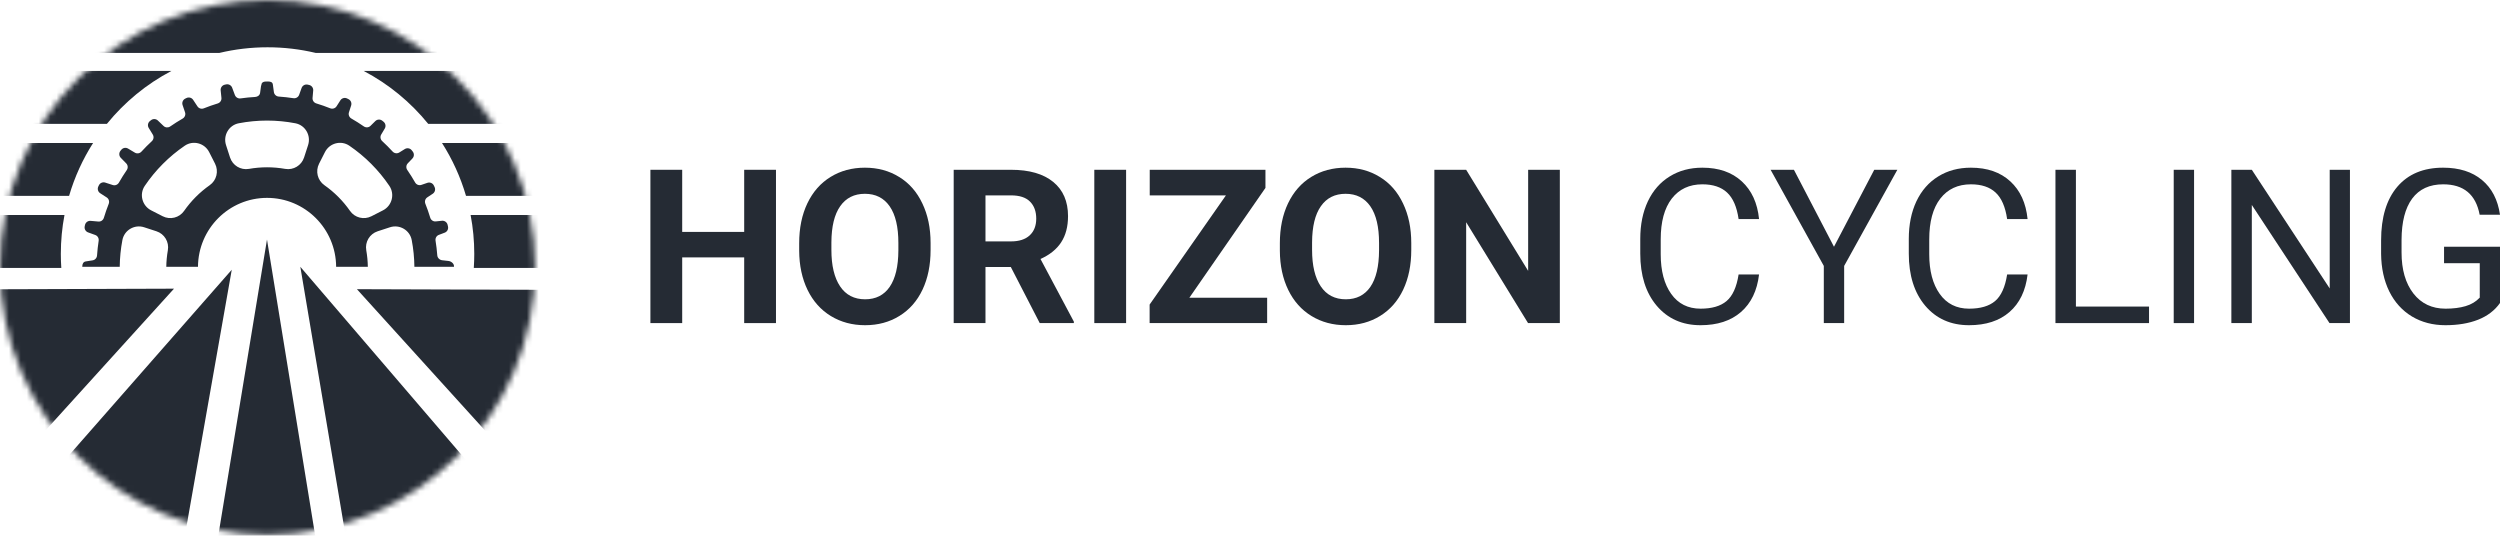 <svg width="420" height="90" viewBox="0 0 420 90" fill="none" xmlns="http://www.w3.org/2000/svg">
<path d="M130.364 54.28H125.024V43.242H114.609V54.28H109.268V28.524H114.609V38.961H125.024V28.524H130.364V54.28Z" fill="#252B34"/>
<path d="M156.339 41.986C156.339 44.522 155.888 46.745 154.986 48.655C154.084 50.566 152.79 52.04 151.105 53.077C149.431 54.115 147.509 54.634 145.337 54.634C143.189 54.634 141.272 54.121 139.586 53.095C137.901 52.069 136.596 50.607 135.67 48.708C134.744 46.798 134.275 44.604 134.263 42.128V40.854C134.263 38.319 134.72 36.09 135.634 34.167C136.56 32.233 137.86 30.753 139.533 29.727C141.218 28.689 143.141 28.171 145.301 28.171C147.461 28.171 149.378 28.689 151.051 29.727C152.737 30.753 154.036 32.233 154.95 34.167C155.876 36.09 156.339 38.313 156.339 40.836V41.986ZM150.927 40.819C150.927 38.118 150.44 36.066 149.467 34.663C148.494 33.259 147.105 32.558 145.301 32.558C143.509 32.558 142.126 33.253 141.153 34.645C140.18 36.025 139.687 38.053 139.675 40.73V41.986C139.675 44.616 140.162 46.656 141.135 48.107C142.108 49.557 143.509 50.282 145.337 50.282C147.129 50.282 148.506 49.587 149.467 48.195C150.428 46.792 150.915 44.752 150.927 42.075V40.819Z" fill="#252B34"/>
<path d="M169.816 44.852H165.561V54.28H160.22V28.524H169.851C172.913 28.524 175.275 29.203 176.937 30.559C178.598 31.915 179.429 33.831 179.429 36.308C179.429 38.065 179.044 39.533 178.272 40.712C177.512 41.88 176.355 42.812 174.801 43.507L180.408 54.033V54.28H174.676L169.816 44.852ZM165.561 40.553H169.869C171.21 40.553 172.249 40.217 172.985 39.545C173.72 38.861 174.088 37.923 174.088 36.732C174.088 35.518 173.738 34.562 173.038 33.867C172.35 33.171 171.287 32.823 169.851 32.823H165.561V40.553Z" fill="#252B34"/>
<path d="M189.185 54.28H183.844V28.524H189.185V54.28Z" fill="#252B34"/>
<path d="M199.814 50.017H212.881V54.28H193.137V51.167L205.956 32.823H193.155V28.524H212.596V31.567L199.814 50.017Z" fill="#252B34"/>
<path d="M237.093 41.986C237.093 44.522 236.642 46.745 235.74 48.655C234.838 50.566 233.544 52.04 231.859 53.077C230.185 54.115 228.263 54.634 226.091 54.634C223.942 54.634 222.026 54.121 220.34 53.095C218.655 52.069 217.349 50.607 216.424 48.708C215.498 46.798 215.029 44.604 215.017 42.128V40.854C215.017 38.319 215.474 36.09 216.388 34.167C217.314 32.233 218.613 30.753 220.287 29.727C221.972 28.689 223.895 28.171 226.055 28.171C228.215 28.171 230.132 28.689 231.805 29.727C233.491 30.753 234.79 32.233 235.704 34.167C236.63 36.09 237.093 38.313 237.093 40.836V41.986ZM231.681 40.819C231.681 38.118 231.194 36.066 230.221 34.663C229.248 33.259 227.859 32.558 226.055 32.558C224.263 32.558 222.88 33.253 221.907 34.645C220.934 36.025 220.441 38.053 220.429 40.73V41.986C220.429 44.616 220.916 46.656 221.889 48.107C222.862 49.557 224.263 50.282 226.091 50.282C227.883 50.282 229.26 49.587 230.221 48.195C231.182 46.792 231.669 44.752 231.681 42.075V40.819Z" fill="#252B34"/>
<path d="M262.052 54.28H256.712L246.315 37.334V54.28H240.974V28.524H246.315L256.729 45.506V28.524H262.052V54.28Z" fill="#252B34"/>
<path d="M295.522 46.108C295.201 48.832 294.187 50.937 292.478 52.423C290.78 53.897 288.519 54.634 285.695 54.634C282.633 54.634 280.176 53.543 278.324 51.361C276.485 49.18 275.565 46.261 275.565 42.605V40.129C275.565 37.735 275.992 35.63 276.847 33.814C277.713 31.997 278.936 30.606 280.514 29.639C282.093 28.66 283.92 28.171 285.997 28.171C288.751 28.171 290.958 28.937 292.62 30.47C294.282 31.992 295.249 34.102 295.522 36.803H292.086C291.789 34.751 291.142 33.265 290.145 32.345C289.16 31.425 287.778 30.966 285.997 30.966C283.814 30.966 282.099 31.767 280.852 33.371C279.618 34.975 279.001 37.257 279.001 40.217V42.711C279.001 45.506 279.588 47.729 280.763 49.38C281.938 51.031 283.582 51.857 285.695 51.857C287.594 51.857 289.048 51.432 290.056 50.583C291.077 49.722 291.754 48.23 292.086 46.108H295.522Z" fill="#252B34"/>
<path d="M308.109 41.455L314.874 28.524H318.755L309.818 44.675V54.28H306.4V44.675L297.462 28.524H301.379L308.109 41.455Z" fill="#252B34"/>
<path d="M340.634 46.108C340.314 48.832 339.299 50.937 337.59 52.423C335.893 53.897 333.632 54.634 330.807 54.634C327.745 54.634 325.288 53.543 323.437 51.361C321.597 49.18 320.677 46.261 320.677 42.605V40.129C320.677 37.735 321.105 35.63 321.959 33.814C322.826 31.997 324.048 30.606 325.627 29.639C327.205 28.66 329.033 28.171 331.11 28.171C333.863 28.171 336.071 28.937 337.733 30.47C339.394 31.992 340.361 34.102 340.634 36.803H337.199C336.902 34.751 336.255 33.265 335.258 32.345C334.273 31.425 332.89 30.966 331.11 30.966C328.926 30.966 327.211 31.767 325.965 33.371C324.731 34.975 324.113 37.257 324.113 40.217V42.711C324.113 45.506 324.701 47.729 325.876 49.38C327.051 51.031 328.695 51.857 330.807 51.857C332.706 51.857 334.16 51.432 335.169 50.583C336.19 49.722 336.866 48.23 337.199 46.108H340.634Z" fill="#252B34"/>
<path d="M348.753 51.503H361.037V54.28H345.317V28.524H348.753V51.503Z" fill="#252B34"/>
<path d="M368.603 54.28H365.185V28.524H368.603V54.28Z" fill="#252B34"/>
<path d="M394.791 54.28H391.355L378.305 34.433V54.28H374.869V28.524H378.305L391.391 48.461V28.524H394.791V54.28Z" fill="#252B34"/>
<path d="M420 50.902C419.121 52.152 417.893 53.089 416.315 53.714C414.748 54.328 412.92 54.634 410.831 54.634C408.719 54.634 406.843 54.145 405.206 53.166C403.568 52.175 402.298 50.772 401.396 48.956C400.506 47.14 400.049 45.035 400.025 42.641V40.394C400.025 36.514 400.933 33.507 402.749 31.372C404.577 29.238 407.14 28.171 410.44 28.171C413.146 28.171 415.324 28.86 416.973 30.24C418.623 31.608 419.632 33.554 420 36.078H416.582C415.941 32.67 413.899 30.966 410.457 30.966C408.167 30.966 406.428 31.767 405.241 33.371C404.066 34.963 403.473 37.275 403.461 40.306V42.411C403.461 45.3 404.126 47.6 405.455 49.309C406.784 51.008 408.582 51.857 410.849 51.857C412.131 51.857 413.252 51.715 414.214 51.432C415.175 51.149 415.97 50.672 416.599 49.999V44.215H410.6V41.455H420V50.902Z" fill="#252B34"/>
<mask id="mask0" mask-type="alpha" maskUnits="userSpaceOnUse" x="0" y="0" width="90" height="90">
<path d="M44.948 89.84C69.773 89.84 89.897 69.729 89.897 44.92C89.897 20.111 69.773 0 44.948 0C20.124 0 0 20.111 0 44.92C0 69.729 20.124 89.84 44.948 89.84Z" fill="#252B34"/>
</mask>
<g mask="url(#mask0)">
<path fill-rule="evenodd" clip-rule="evenodd" d="M29.233 48.497L6.185 73.923L-5.083 48.613L29.233 48.497ZM59.96 48.583L94.277 48.699L83.008 74.008L59.96 48.583ZM50.455 44.823L83.418 83.27L58.856 94.731L50.455 44.823ZM38.936 45.317L30.224 94.707L5.661 83.245L38.936 45.317ZM44.855 40.243L53.913 95.892L35.698 95.893L44.855 40.243Z" fill="#252B34"/>
<path fill-rule="evenodd" clip-rule="evenodd" d="M53.034 8.889H98.981V0H-8.895V8.889H36.862C39.457 8.271 42.164 7.944 44.948 7.944C47.732 7.944 50.44 8.271 53.034 8.889ZM28.801 11.916H-8.895V20.805H17.961C20.922 17.157 24.608 14.12 28.801 11.916L28.801 11.916ZM61.096 11.916H98.981V20.805H71.936C68.975 17.157 65.289 14.12 61.096 11.916V11.916ZM15.642 24.02H-8.895V32.91H11.606C12.533 29.735 13.902 26.748 15.642 24.02ZM74.255 24.02H98.981V32.91H78.291C77.363 29.735 75.995 26.748 74.255 24.02ZM10.833 36.125H-8.895V45.015H10.299C10.247 44.233 10.22 43.445 10.22 42.651C10.22 40.42 10.43 38.239 10.833 36.125ZM79.064 36.125H98.981V45.015H79.598C79.65 44.233 79.677 43.445 79.677 42.651C79.677 40.42 79.466 38.239 79.064 36.125Z" fill="#252B34"/>
<path fill-rule="evenodd" clip-rule="evenodd" d="M44.957 13.694C44.964 13.691 44.971 13.689 44.978 13.689C45.411 13.693 45.776 13.764 45.839 14.193C45.905 14.637 45.963 15.07 46.011 15.456C46.065 15.878 46.411 16.195 46.834 16.224C47.661 16.28 48.479 16.371 49.286 16.496C49.708 16.562 50.119 16.325 50.26 15.92C50.383 15.566 50.523 15.173 50.672 14.771C50.827 14.355 51.264 14.119 51.695 14.218C51.777 14.237 51.859 14.256 51.941 14.275C52.364 14.376 52.653 14.77 52.619 15.205C52.585 15.641 52.547 16.065 52.509 16.443C52.468 16.867 52.735 17.253 53.141 17.375C53.932 17.615 54.709 17.887 55.47 18.192C55.868 18.351 56.322 18.212 56.549 17.848C56.742 17.54 56.959 17.199 57.186 16.851C57.429 16.479 57.91 16.347 58.309 16.541C58.387 16.579 58.466 16.618 58.544 16.657C58.933 16.85 59.126 17.298 58.996 17.714C58.869 18.121 58.741 18.514 58.624 18.866C58.49 19.268 58.665 19.704 59.032 19.914C59.748 20.324 60.444 20.765 61.12 21.233C61.472 21.477 61.945 21.443 62.248 21.139C62.497 20.89 62.774 20.615 63.063 20.335C63.382 20.027 63.88 20.005 64.226 20.283C64.297 20.34 64.368 20.397 64.439 20.455C64.776 20.73 64.865 21.211 64.646 21.588C64.439 21.944 64.234 22.287 64.047 22.594C63.827 22.957 63.901 23.421 64.213 23.708C64.819 24.266 65.401 24.85 65.957 25.458C66.247 25.775 66.717 25.845 67.08 25.616C67.368 25.434 67.688 25.235 68.02 25.034C68.399 24.804 68.888 24.893 69.165 25.239C69.224 25.313 69.283 25.387 69.341 25.462C69.611 25.806 69.59 26.297 69.292 26.616C69.02 26.906 68.755 27.184 68.513 27.434C68.216 27.739 68.184 28.209 68.426 28.56C68.893 29.237 69.332 29.936 69.741 30.654C69.954 31.027 70.397 31.2 70.801 31.058C71.114 30.948 71.459 30.83 71.816 30.711C72.237 30.571 72.695 30.767 72.888 31.169C72.93 31.256 72.971 31.344 73.013 31.432C73.198 31.828 73.07 32.3 72.708 32.545C72.389 32.76 72.078 32.965 71.795 33.149C71.439 33.381 71.303 33.832 71.46 34.227C71.764 34.991 72.037 35.77 72.276 36.565C72.4 36.976 72.791 37.245 73.216 37.197C73.537 37.161 73.889 37.123 74.254 37.088C74.696 37.045 75.1 37.34 75.199 37.774C75.221 37.872 75.243 37.969 75.265 38.067C75.357 38.494 75.129 38.926 74.723 39.083C74.373 39.218 74.038 39.346 73.73 39.459C73.331 39.604 73.107 40.013 73.172 40.434C73.297 41.243 73.407 42.063 73.464 42.894C73.493 43.322 73.851 43.672 74.276 43.721C74.59 43.756 75.005 43.797 75.36 43.843C75.796 43.899 76.27 44.27 76.27 44.712C76.27 44.739 76.27 44.766 76.27 44.794C76.27 44.804 76.268 44.815 76.264 44.826H69.617C69.601 43.319 69.452 41.814 69.169 40.328C68.85 38.657 67.129 37.654 65.517 38.18C64.826 38.405 64.135 38.631 63.443 38.856C62.104 39.293 61.287 40.652 61.532 42.044C61.694 42.965 61.782 43.895 61.796 44.826H56.471C56.436 38.423 51.254 33.243 44.866 33.243C38.478 33.243 33.296 38.423 33.261 44.826H27.936C27.95 43.895 28.038 42.965 28.2 42.044C28.445 40.652 27.628 39.293 26.289 38.856C25.598 38.631 24.907 38.405 24.215 38.18C22.603 37.654 20.882 38.657 20.563 40.328C20.28 41.814 20.131 43.319 20.114 44.826H13.816C13.821 44.815 13.823 44.804 13.823 44.794C13.823 44.789 13.823 44.784 13.823 44.779C13.823 44.347 13.985 43.982 14.411 43.918C14.864 43.85 15.144 43.791 15.538 43.741C15.958 43.688 16.274 43.339 16.303 42.915C16.359 42.085 16.45 41.264 16.574 40.455C16.64 40.031 16.403 39.619 16 39.477C15.627 39.346 15.209 39.196 14.783 39.036C14.372 38.882 14.137 38.447 14.231 38.017C14.248 37.941 14.265 37.866 14.281 37.79C14.378 37.362 14.773 37.07 15.208 37.103C15.671 37.139 16.122 37.179 16.522 37.219C16.943 37.261 17.328 36.992 17.45 36.585C17.689 35.791 17.961 35.011 18.264 34.247C18.422 33.849 18.283 33.393 17.921 33.165C17.584 32.952 17.207 32.71 16.824 32.457C16.457 32.214 16.325 31.736 16.514 31.338C16.547 31.269 16.579 31.2 16.612 31.132C16.802 30.738 17.25 30.542 17.667 30.671C18.115 30.811 18.55 30.953 18.935 31.082C19.336 31.217 19.771 31.041 19.98 30.673C20.389 29.954 20.827 29.256 21.294 28.578C21.538 28.224 21.503 27.749 21.201 27.445C20.918 27.162 20.604 26.842 20.286 26.509C19.981 26.189 19.959 25.693 20.233 25.346C20.28 25.286 20.328 25.227 20.376 25.167C20.649 24.827 21.128 24.736 21.505 24.955C21.911 25.191 22.303 25.427 22.65 25.64C23.012 25.861 23.474 25.786 23.761 25.474C24.317 24.865 24.898 24.281 25.504 23.723C25.819 23.432 25.89 22.962 25.663 22.599C25.451 22.26 25.216 21.878 24.98 21.484C24.755 21.105 24.842 20.617 25.185 20.34C25.245 20.292 25.305 20.244 25.365 20.196C25.706 19.924 26.195 19.943 26.514 20.241C26.856 20.56 27.185 20.877 27.475 21.16C27.778 21.456 28.246 21.487 28.595 21.245C29.27 20.776 29.966 20.335 30.681 19.925C31.052 19.712 31.226 19.269 31.085 18.865C30.954 18.49 30.811 18.069 30.67 17.635C30.534 17.215 30.728 16.758 31.125 16.565C31.194 16.531 31.264 16.498 31.334 16.464C31.727 16.277 32.198 16.404 32.442 16.766C32.703 17.15 32.951 17.528 33.169 17.866C33.399 18.223 33.849 18.358 34.242 18.2C35.002 17.895 35.779 17.622 36.571 17.382C36.98 17.258 37.249 16.865 37.201 16.438C37.157 16.05 37.111 15.616 37.071 15.169C37.031 14.728 37.323 14.326 37.754 14.228C37.831 14.21 37.909 14.195 37.986 14.178C38.41 14.085 38.84 14.318 38.998 14.724C39.163 15.151 39.319 15.577 39.455 15.95C39.6 16.349 40.008 16.596 40.425 16.531C41.232 16.405 42.049 16.344 42.877 16.288C43.304 16.259 43.653 15.998 43.701 15.571C43.743 15.19 43.794 14.89 43.852 14.454C43.863 14.369 43.887 14.297 43.92 14.237C43.946 13.836 44.292 13.655 44.957 13.694ZM24.32 31.226C23.367 32.633 23.878 34.564 25.389 35.337C26.037 35.668 26.684 35.999 27.331 36.33C28.586 36.972 30.122 36.59 30.929 35.432C32.102 33.751 33.559 32.288 35.234 31.112C36.388 30.302 36.768 28.761 36.129 27.501C35.799 26.851 35.469 26.201 35.139 25.552C34.369 24.036 32.445 23.523 31.043 24.479C28.398 26.282 26.116 28.571 24.32 31.226ZM40.112 20.709C38.447 21.028 37.448 22.756 37.972 24.374C38.197 25.068 38.421 25.761 38.645 26.455C39.081 27.799 40.435 28.619 41.822 28.373C43.836 28.016 45.896 28.016 47.91 28.373C49.297 28.619 50.651 27.799 51.086 26.455C51.311 25.761 51.536 25.068 51.76 24.374C52.284 22.756 51.285 21.028 49.62 20.709C46.479 20.106 43.253 20.106 40.112 20.709ZM53.604 27.501C52.964 28.761 53.344 30.302 54.498 31.112C56.173 32.288 57.631 33.751 58.803 35.432C59.61 36.59 61.146 36.972 62.401 36.33C63.048 35.999 63.696 35.668 64.343 35.337C65.854 34.564 66.365 32.633 65.412 31.226C63.616 28.571 61.334 26.282 58.689 24.479C57.287 23.523 55.363 24.036 54.593 25.552C54.264 26.201 53.934 26.851 53.604 27.501Z" fill="#252B34"/>
</g>
</svg>

